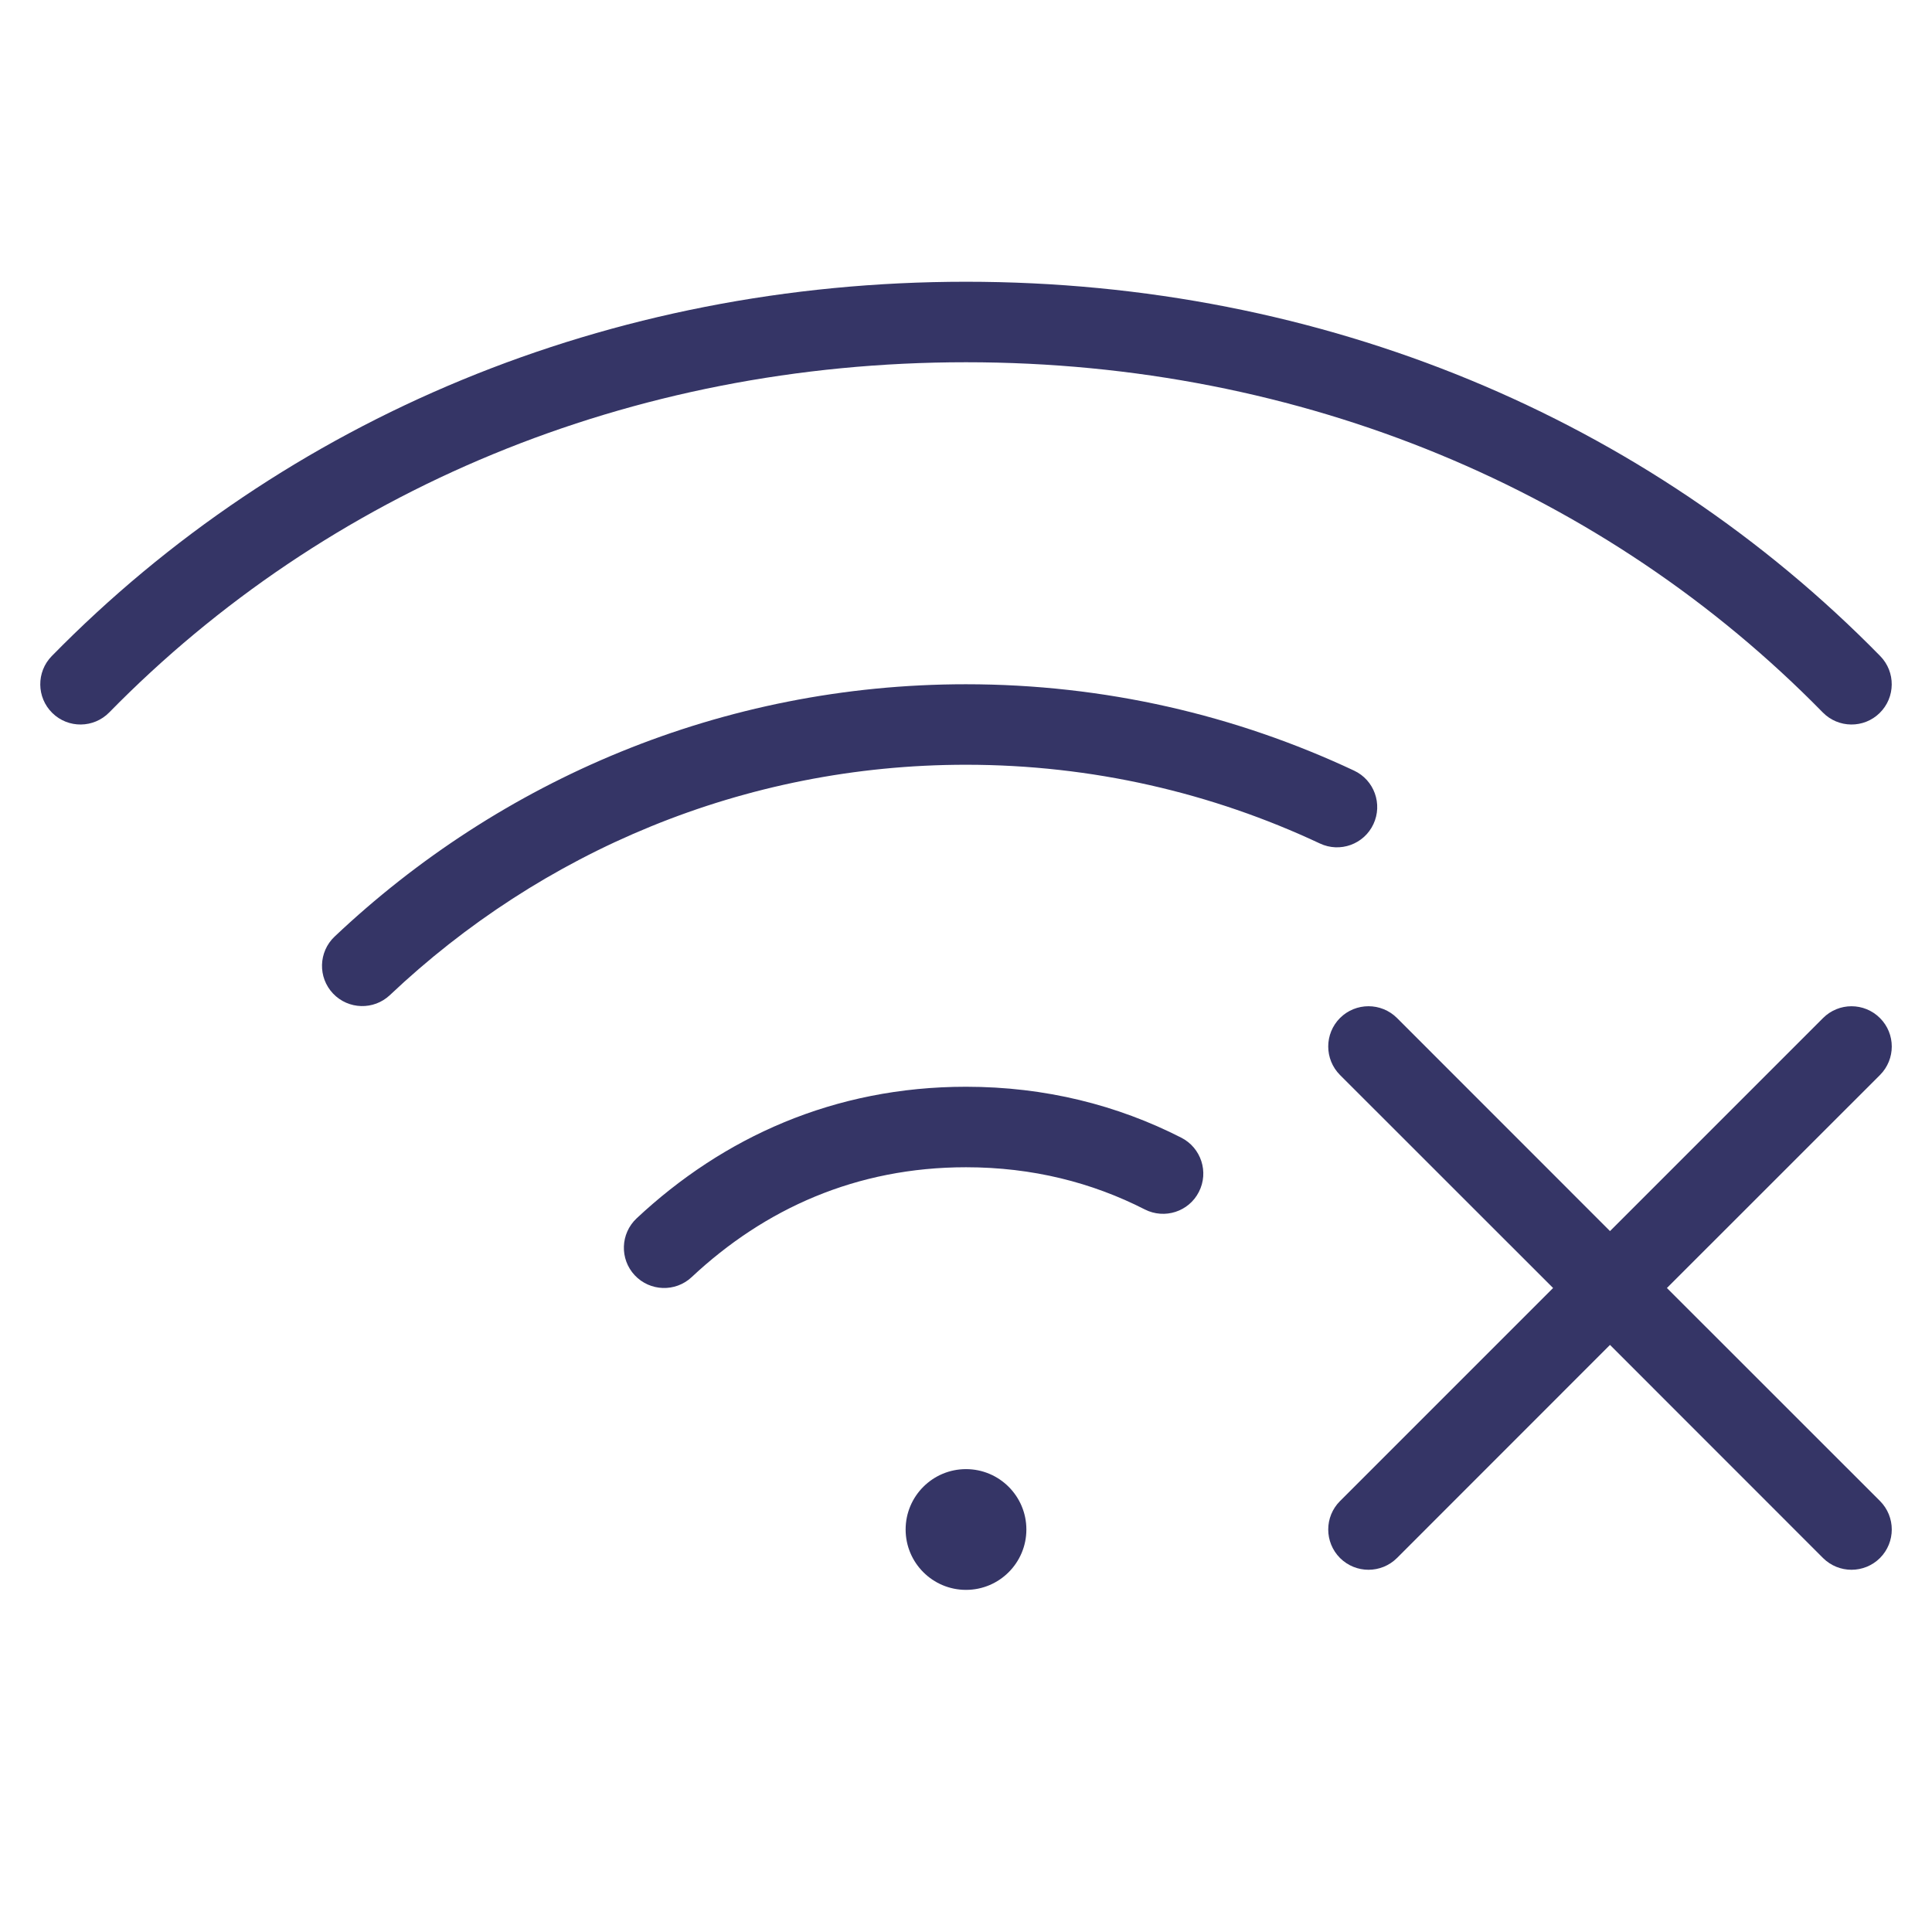 <svg width="24" height="24" viewBox="0 0 24 24" fill="none" xmlns="http://www.w3.org/2000/svg">
<path d="M1.357 8.85C4.055 6.097 7.821 4.5 12 4.5C16.179 4.5 19.945 6.097 22.643 8.85C22.836 9.047 23.153 9.051 23.35 8.857C23.547 8.664 23.55 8.347 23.357 8.15C20.465 5.199 16.439 3.5 12 3.5C7.561 3.5 3.535 5.199 0.643 8.15C0.45 8.347 0.453 8.664 0.65 8.857C0.847 9.051 1.164 9.047 1.357 8.85Z" fill="#353566"/>
<path d="M4.844 12.361C6.722 10.585 9.236 9.5 11.999 9.5C13.569 9.5 15.058 9.85 16.396 10.478C16.646 10.596 16.944 10.488 17.061 10.238C17.178 9.988 17.071 9.69 16.821 9.573C15.354 8.884 13.72 8.5 11.999 8.5C8.969 8.5 6.212 9.691 4.156 11.635C3.956 11.825 3.947 12.141 4.137 12.342C4.327 12.542 4.643 12.551 4.844 12.361Z" fill="#353566"/>
<path d="M8.592 15.865C9.498 15.016 10.638 14.5 12 14.5C12.826 14.5 13.567 14.69 14.221 15.024C14.467 15.149 14.768 15.052 14.893 14.806C15.019 14.56 14.921 14.259 14.675 14.133C13.881 13.728 12.985 13.5 12 13.5C10.362 13.5 8.983 14.129 7.908 15.135C7.707 15.324 7.696 15.64 7.885 15.842C8.074 16.043 8.39 16.054 8.592 15.865Z" fill="#353566"/>
<path d="M12 18.25C11.586 18.25 11.25 18.586 11.25 19C11.25 19.414 11.586 19.75 12 19.75C12.414 19.75 12.75 19.414 12.75 19C12.75 18.586 12.414 18.25 12 18.25Z" fill="#353566"/>
<path d="M23.354 19.354C23.158 19.549 22.842 19.549 22.646 19.354L20 16.707L17.354 19.354C17.158 19.549 16.842 19.549 16.646 19.354C16.451 19.158 16.451 18.842 16.646 18.647L19.293 16L16.646 13.354C16.451 13.158 16.451 12.842 16.646 12.646C16.842 12.451 17.158 12.451 17.354 12.646L20 15.293L22.646 12.647C22.842 12.451 23.158 12.451 23.354 12.647C23.549 12.842 23.549 13.158 23.354 13.354L20.707 16L23.354 18.646C23.549 18.842 23.549 19.158 23.354 19.354Z" fill="#353566"/>
</svg>
